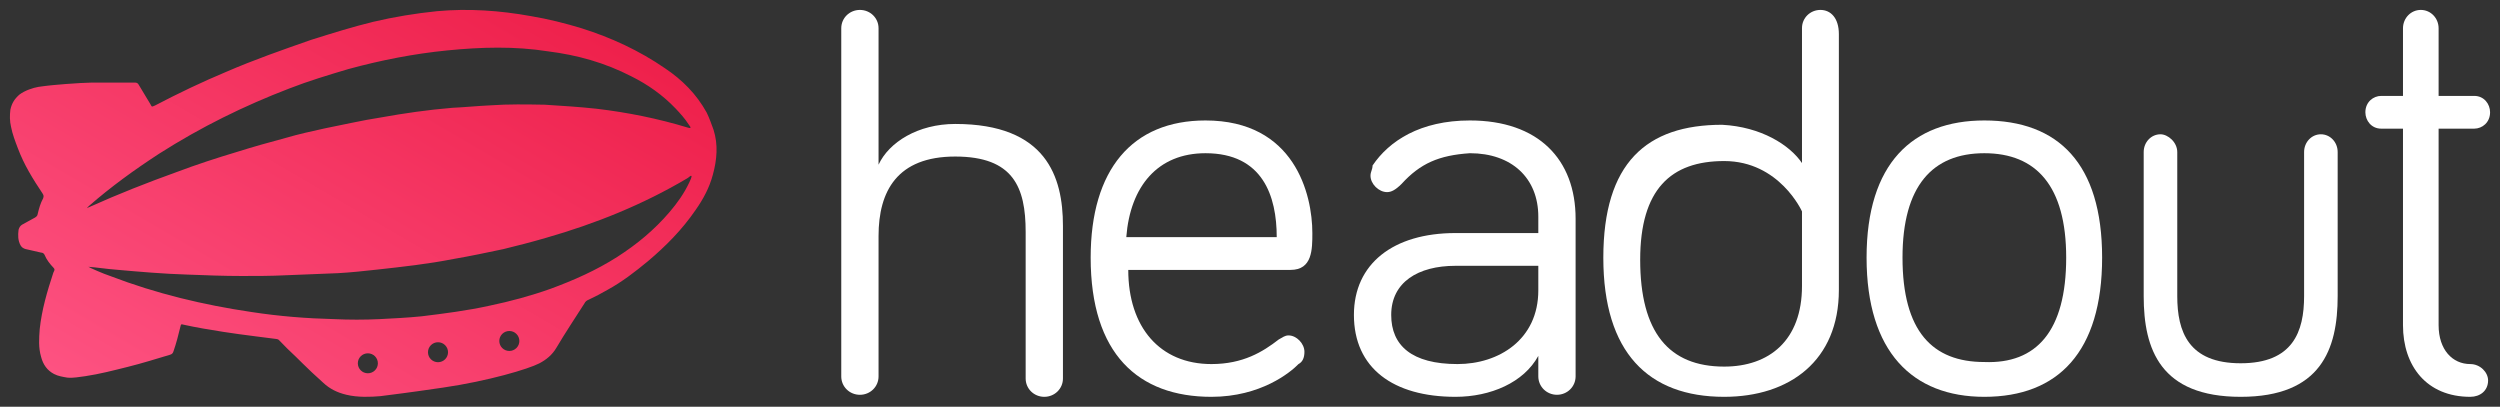 <?xml version="1.0" encoding="UTF-8"?>
<svg width="252px" height="41px" viewBox="0 0 252 41" version="1.1" xmlns="http://www.w3.org/2000/svg" xmlns:xlink="http://www.w3.org/1999/xlink">
    <rect x="0" y="0" width="252" height="41" fill="#333333" stroke="none"/>
    <!-- Generator: Sketch 47.1 (45422) - http://www.bohemiancoding.com/sketch -->
    <title>Headout New Logo_Horizontal Red_White</title>
    <desc>Created with Sketch.</desc>
    <defs>
        <linearGradient x1="100.539%" y1="-0.505%" x2="-6.78%" y2="100%" id="linearGradient-1">
            <stop stop-color="#EC1943" offset="0%"></stop>
            <stop stop-color="#EC1943" offset="0%"></stop>
            <stop stop-color="#FF5888" offset="100%"></stop>
        </linearGradient>
    </defs>
    <g id="Page-1" stroke="none" stroke-width="1" fill="none" fill-rule="evenodd">
        <g id="Headout-New-Logo_Horizontal-Red_White" fill-rule="nonzero">
            <g id="Group-2-Copy-5" transform="translate(1, 1)">
                <path d="M241.221,1.857 C241.221,0.825 242.019,0 243.017,0 C244.014,0 244.812,0.825 244.812,1.857 L244.812,8.667 L248.404,8.667 C249.401,8.667 250,9.492 250,10.317 C250,11.349 249.202,11.968 248.404,11.968 L244.812,11.968 L244.812,31.778 C244.812,34.254 246.209,35.698 248.005,35.698 C249.002,35.698 249.8,36.524 249.8,37.349 C249.8,38.381 249.002,39 248.005,39 C243.615,39 241.221,35.905 241.221,31.778 L241.221,11.968 L239.026,11.968 C238.029,11.968 237.43,11.143 237.43,10.317 C237.43,9.286 238.228,8.667 239.026,8.667 L241.221,8.667 L241.221,1.857 Z" id="XMLID_305_" fill="#FFFFFF"></path>
                <path d="M218.468,14.327 L218.468,28.852 C218.468,32.434 219.596,35.617 224.86,35.617 C230.125,35.617 231.253,32.434 231.253,28.852 L231.253,14.327 C231.253,13.332 232.005,12.536 232.945,12.536 C233.885,12.536 234.637,13.332 234.637,14.327 L234.637,28.852 C234.637,34.224 232.945,39 224.86,39 C216.776,39 215.084,34.224 215.084,28.852 L215.084,14.327 C215.084,13.332 215.836,12.536 216.776,12.536 C217.528,12.536 218.468,13.332 218.468,14.327 Z" id="XMLID_307_" fill="#FFFFFF"></path>
                <path d="M210.894,24.968 C210.894,34.46 206.467,39 199.022,39 C191.779,39 187.151,34.46 187.151,24.968 C187.151,15.476 191.779,11.143 199.022,11.143 C206.467,11.143 210.894,15.476 210.894,24.968 Z M207.272,24.968 C207.272,17.746 204.254,14.444 199.022,14.444 C193.791,14.444 190.773,17.746 190.773,24.968 C190.773,32.397 193.791,35.492 199.022,35.492 C204.254,35.698 207.272,32.397 207.272,24.968 Z" id="XMLID_309_" fill="#FFFFFF"></path>
                <path d="M180.641,15.438 L180.641,1.828 C180.641,0.812 181.467,0 182.499,0 C183.532,0 184.358,0.812 184.358,2.438 L184.358,28.234 C184.358,35.344 179.402,39 172.796,39 C165.157,39 160.615,34.531 160.615,24.984 C160.615,15.438 164.95,11.578 172.589,11.578 C176.512,11.781 179.402,13.609 180.641,15.438 Z M180.641,20.312 C180.641,20.312 178.37,15.234 172.796,15.234 C167.428,15.234 164.331,18.078 164.331,25.188 C164.331,32.5 167.221,35.953 172.796,35.953 C177.338,35.953 180.641,33.312 180.641,27.828 L180.641,20.312 Z" id="XMLID_333_" fill="#FFFFFF"></path>
                <path d="M140.278,17.54 C139.652,18.159 139.234,18.365 138.816,18.365 C137.981,18.365 137.146,17.54 137.146,16.714 C137.146,16.302 137.354,16.095 137.354,15.683 C139.025,13.206 142.158,11.143 147.17,11.143 C154.062,11.143 157.821,15.063 157.821,21.048 L157.821,36.937 C157.821,37.968 156.986,38.794 155.942,38.794 C154.897,38.794 154.062,37.968 154.062,36.937 L154.062,34.873 C152.6,37.556 149.259,39 145.708,39 C139.443,39 135.475,36.111 135.475,30.746 C135.475,25.587 139.443,22.492 145.708,22.492 L154.062,22.492 L154.062,20.841 C154.062,16.921 151.347,14.444 147.17,14.444 C144.037,14.651 142.158,15.476 140.278,17.54 Z M154.062,28.27 L154.062,25.794 L145.708,25.794 C141.949,25.794 139.234,27.444 139.234,30.746 C139.234,33.841 141.323,35.698 145.917,35.698 C150.094,35.698 154.062,33.222 154.062,28.27 Z" id="XMLID_319_" fill="#FFFFFF"></path>
                <path d="M120.511,11.143 C129.489,11.143 131.285,18.571 131.285,22.492 C131.285,24.143 131.285,26.206 129.09,26.206 L112.729,26.206 C112.729,31.984 115.922,35.698 121.109,35.698 C124.302,35.698 126.297,34.46 127.893,33.222 C128.292,33.016 128.492,32.81 128.891,32.81 C129.689,32.81 130.487,33.635 130.487,34.46 C130.487,35.079 130.287,35.492 129.888,35.698 C129.09,36.524 126.097,39 121.109,39 C113.727,39 108.939,34.667 108.939,24.968 C108.939,16.095 113.128,11.143 120.511,11.143 Z M120.511,14.444 C115.722,14.444 112.929,17.746 112.53,22.905 L127.694,22.905 C127.694,18.778 126.297,14.444 120.511,14.444 Z" id="XMLID_326_" fill="#FFFFFF"></path>
                <path d="M106.145,21.758 L106.145,37.153 C106.145,38.179 105.31,39 104.266,39 C103.221,39 102.386,38.179 102.386,37.153 L102.386,22.374 C102.386,17.858 101.133,14.779 95.285,14.779 C89.438,14.779 87.558,18.268 87.558,22.784 L87.558,36.947 C87.558,37.974 86.723,38.795 85.678,38.795 C84.634,38.795 83.799,37.974 83.799,36.947 L83.799,1.847 C83.799,0.821 84.634,0 85.678,0 C86.723,0 87.558,0.821 87.558,1.847 L87.558,15.6 C88.602,13.342 91.526,11.495 95.285,11.495 C104.474,11.495 106.145,16.832 106.145,21.758 Z" id="XMLID_329_" fill="#FFFFFF"></path>
                <path d="M43.673,38.068 C39.132,38.73 39.476,38.644 37.342,38.932 C36.4,39.013 35.072,39.076 33.902,38.788 C33.007,38.572 32.25,38.212 31.562,37.564 C29.789,35.98 29.207,35.298 27.968,34.146 C27.762,33.93 27.502,33.676 27.227,33.389 C27.089,33.245 27.072,33.208 26.883,33.173 C26.693,33.137 23.304,32.741 21.515,32.453 C20.139,32.237 18.831,32.021 17.524,31.733 C17.249,31.661 17.249,31.661 17.18,31.949 C16.973,32.813 16.767,33.604 16.492,34.396 C16.423,34.612 16.354,34.684 16.148,34.756 C14.703,35.188 13.326,35.62 11.881,35.98 C10.436,36.34 9.06,36.7 7.615,36.916 C6.995,36.988 6.376,37.132 5.757,37.06 C5.344,36.988 4.862,36.916 4.449,36.7 C3.761,36.34 3.348,35.764 3.142,34.972 C2.867,34.036 2.935,33.101 3.004,32.165 C3.211,30.221 3.761,28.349 4.38,26.477 C4.414,26.406 4.38,26.477 4.449,26.333 C4.518,26.189 4.518,26.117 4.38,25.973 C4.036,25.613 3.692,25.181 3.486,24.677 C3.417,24.533 3.279,24.461 3.142,24.461 C2.591,24.317 2.11,24.245 1.559,24.101 C1.353,24.029 1.215,23.957 1.077,23.741 C0.802,23.237 0.802,22.733 0.871,22.157 C0.94,21.941 1.009,21.797 1.215,21.653 C1.628,21.437 2.11,21.149 2.523,20.933 C2.66,20.861 2.798,20.717 2.798,20.573 C2.935,19.998 3.073,19.494 3.348,18.99 C3.417,18.774 3.417,18.702 3.279,18.486 C2.316,17.046 1.421,15.606 0.802,13.95 C0.527,13.23 0.252,12.51 0.114,11.79 C-0.024,11.214 -0.024,10.638 0.045,10.062 C0.183,9.414 0.458,8.982 0.94,8.55 C1.49,8.118 2.352,7.847 2.867,7.758 C3.918,7.603 4.725,7.542 5.619,7.47 C6.514,7.398 7.797,7.326 8.234,7.326 C8.672,7.326 10.711,7.326 11.881,7.326 C12.156,7.326 12.363,7.326 12.638,7.326 C12.776,7.326 12.913,7.398 12.982,7.542 C13.395,8.19 13.739,8.838 14.152,9.486 C14.295,9.694 14.221,9.846 14.634,9.63 C16.973,8.406 19.382,7.254 21.79,6.247 C24.612,5.023 27.502,4.015 30.392,3.007 C32.457,2.359 34.521,1.711 36.585,1.207 C38.719,0.703 40.921,0.343 43.054,0.127 C46.219,-0.161 49.385,0.055 52.55,0.631 C54.271,0.919 55.991,1.351 57.642,1.855 C60.601,2.791 63.423,4.087 66.038,5.887 C67.758,7.038 69.203,8.478 70.235,10.35 C70.511,10.926 70.717,11.502 70.924,12.078 C71.405,13.59 71.268,15.102 70.855,16.614 C70.511,17.91 69.891,19.062 69.134,20.142 C67.758,22.157 66.107,23.813 64.317,25.325 C63.01,26.405 61.703,27.413 60.257,28.205 C59.638,28.565 58.95,28.925 58.331,29.213 C58.124,29.285 57.987,29.429 57.918,29.573 C56.954,31.085 55.991,32.525 55.096,34.036 C54.683,34.756 54.064,35.26 53.376,35.62 C52.275,36.196 48.214,37.407 43.673,38.068 Z M36.08,36.626 C36.638,36.626 37.09,36.176 37.09,35.62 C37.09,35.064 36.638,34.614 36.08,34.614 C35.521,34.614 35.069,35.064 35.069,35.62 C35.069,36.176 35.521,36.626 36.08,36.626 Z M43.151,35.511 C43.709,35.511 44.162,35.061 44.162,34.505 C44.162,33.949 43.709,33.498 43.151,33.498 C42.593,33.498 42.14,33.949 42.14,34.505 C42.14,35.061 42.593,35.511 43.151,35.511 Z M50.34,34.377 C50.898,34.377 51.351,33.927 51.351,33.371 C51.351,32.815 50.898,32.364 50.34,32.364 C49.782,32.364 49.329,32.815 49.329,33.371 C49.329,33.927 49.782,34.377 50.34,34.377 Z M68.498,17.351 C68.554,17.223 68.763,16.801 68.694,16.731 C68.624,16.66 68.425,16.899 68.259,16.983 C63.811,19.62 59.031,21.545 54.052,22.97 C52.592,23.398 51.198,23.755 49.737,24.111 C48.078,24.467 46.352,24.824 44.692,25.109 C42.169,25.608 39.58,25.893 36.991,26.178 C35.664,26.321 34.402,26.463 33.075,26.535 C31.282,26.606 29.556,26.677 27.764,26.748 C26.303,26.82 24.843,26.82 23.382,26.82 C21.523,26.82 19.731,26.748 17.872,26.677 C15.482,26.606 13.026,26.392 10.636,26.178 C9.707,26.107 8.844,25.964 7.914,25.893 C7.981,25.964 9.441,26.606 10.105,26.82 C14.752,28.602 19.532,29.742 24.378,30.455 C27.166,30.883 29.888,31.097 32.676,31.168 C34.203,31.239 35.73,31.239 37.257,31.168 C38.651,31.097 40.111,31.025 41.506,30.883 C43.829,30.598 46.086,30.312 48.343,29.814 C50.401,29.386 52.526,28.816 54.517,28.103 C56.841,27.247 59.098,26.249 61.222,24.895 C63.214,23.612 64.94,22.186 66.467,20.404 C67.263,19.478 67.967,18.492 68.498,17.351 Z M68.333,11.864 C68.476,11.899 68.564,11.94 68.599,11.869 C68.642,11.824 68.461,11.612 68.424,11.554 C68.055,10.972 67.562,10.426 67.105,9.943 C65.801,8.575 64.293,7.519 62.647,6.699 C59.949,5.307 57.174,4.546 54.259,4.178 C50.882,3.644 47.494,3.744 44.102,4.08 C40.71,4.417 37.379,5.071 34.11,5.964 C32.107,6.562 30.105,7.16 28.166,7.918 C23.621,9.659 19.268,11.799 15.038,14.495 C12.553,16.114 10.2,17.814 7.975,19.754 C7.906,19.808 7.848,19.884 7.758,19.98 C7.859,19.922 7.924,19.91 8.051,19.85 C10.929,18.555 13.859,17.403 16.798,16.346 C18.803,15.59 20.874,14.914 22.876,14.316 C24.545,13.791 26.146,13.344 27.814,12.898 C29.082,12.524 30.415,12.231 31.748,11.938 C33.613,11.574 35.48,11.132 37.344,10.848 C39.742,10.415 42.205,10.062 44.599,9.867 C45.861,9.81 47.191,9.674 48.454,9.617 C50.249,9.49 52.041,9.522 53.899,9.554 C55.624,9.663 57.415,9.774 59.138,9.962 C62.252,10.333 65.295,10.94 68.333,11.864 Z" id="Combined-Shape" fill="url(#linearGradient-1)"></path>
            </g>
        </g>
    </g>
</svg>